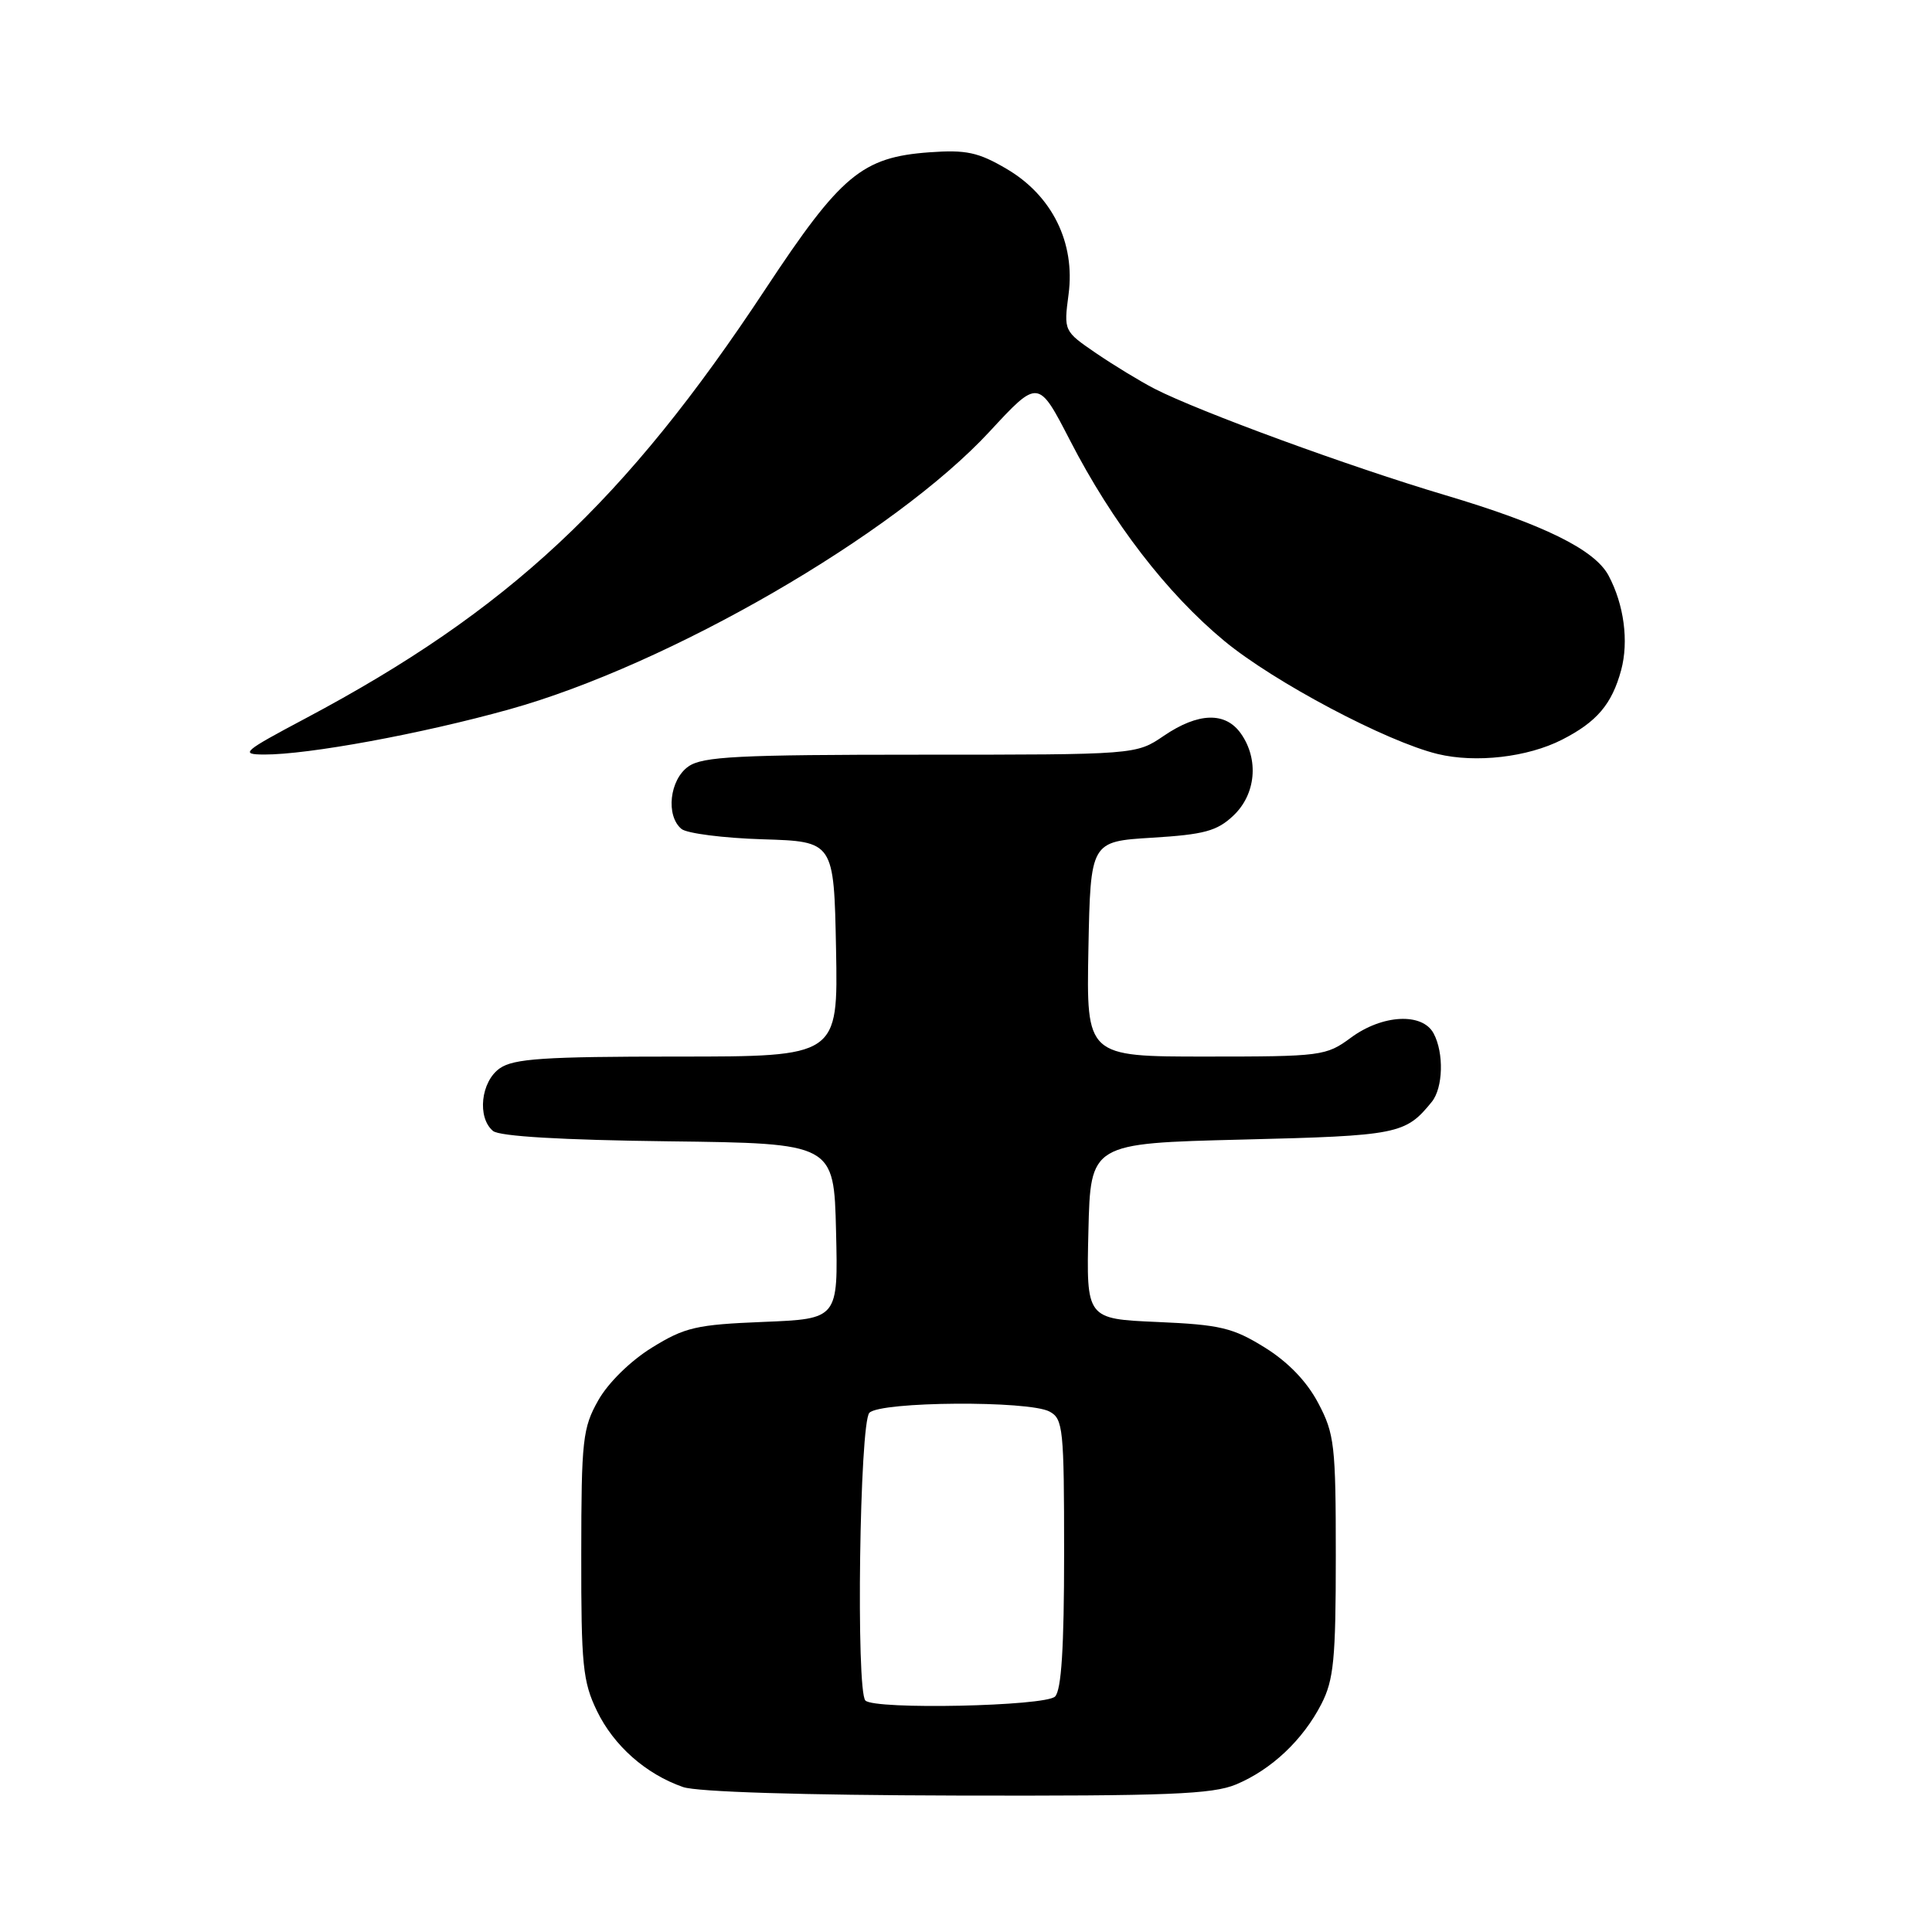 <?xml version="1.0" encoding="UTF-8" standalone="no"?>
<!DOCTYPE svg PUBLIC "-//W3C//DTD SVG 1.1//EN" "http://www.w3.org/Graphics/SVG/1.1/DTD/svg11.dtd" >
<svg xmlns="http://www.w3.org/2000/svg" xmlns:xlink="http://www.w3.org/1999/xlink" version="1.1" viewBox="0 0 256 256">
 <g >
 <path fill="currentColor"
d=" M 163.78 236.45 C 168.47 234.49 172.64 230.56 175.09 225.79 C 176.73 222.60 177.00 219.86 177.00 206.20 C 177.00 191.50 176.83 189.99 174.67 185.91 C 173.15 183.03 170.68 180.47 167.57 178.54 C 163.36 175.93 161.67 175.53 153.37 175.17 C 143.94 174.76 143.94 174.76 144.22 163.13 C 144.50 151.50 144.50 151.50 164.60 151.00 C 185.28 150.49 186.23 150.30 189.72 146.00 C 191.22 144.15 191.35 139.52 189.96 136.93 C 188.47 134.15 183.17 134.42 179.00 137.50 C 175.72 139.92 175.10 140.00 159.78 140.00 C 143.95 140.00 143.95 140.00 144.22 125.75 C 144.50 111.50 144.50 111.50 152.67 111.00 C 159.55 110.58 161.26 110.12 163.42 108.08 C 166.41 105.27 166.84 100.65 164.44 97.22 C 162.39 94.29 158.79 94.39 154.21 97.50 C 150.54 100.00 150.54 100.00 121.99 100.00 C 97.77 100.00 93.11 100.24 91.22 101.56 C 88.72 103.31 88.19 108.09 90.30 109.84 C 91.02 110.43 95.86 111.05 101.05 111.21 C 110.50 111.50 110.50 111.50 110.78 125.75 C 111.05 140.00 111.05 140.00 89.75 140.00 C 72.09 140.00 68.07 140.27 66.22 141.56 C 63.71 143.32 63.20 148.09 65.33 149.86 C 66.18 150.57 74.46 151.06 88.58 151.23 C 110.50 151.50 110.50 151.50 110.78 163.13 C 111.06 174.76 111.06 174.76 101.15 175.16 C 92.25 175.52 90.75 175.87 86.38 178.57 C 83.55 180.32 80.59 183.22 79.28 185.54 C 77.21 189.20 77.03 190.76 77.02 205.93 C 77.00 220.61 77.22 222.83 79.10 226.71 C 81.33 231.32 85.57 235.07 90.50 236.79 C 92.34 237.44 106.35 237.87 126.78 237.92 C 154.74 237.99 160.66 237.75 163.78 236.45 Z  M 206.98 98.01 C 211.59 95.66 213.58 93.32 214.81 88.80 C 215.84 84.98 215.19 80.10 213.14 76.26 C 211.30 72.82 204.51 69.48 191.50 65.61 C 178.91 61.87 158.92 54.55 152.98 51.51 C 151.07 50.52 147.58 48.40 145.22 46.79 C 140.96 43.87 140.95 43.86 141.59 39.00 C 142.50 32.16 139.41 25.91 133.37 22.37 C 129.62 20.17 128.02 19.83 123.15 20.18 C 114.23 20.83 111.42 23.17 101.44 38.28 C 82.85 66.45 67.35 80.92 40.50 95.18 C 32.16 99.61 31.76 99.96 35.00 99.98 C 40.84 100.00 55.86 97.24 67.50 93.99 C 88.64 88.10 118.49 70.83 131.12 57.19 C 137.58 50.21 137.58 50.21 141.78 58.35 C 147.39 69.24 154.61 78.62 162.23 84.93 C 168.81 90.37 183.70 98.26 190.50 99.91 C 195.55 101.13 202.42 100.34 206.98 98.01 Z  M 114.67 225.33 C 113.41 224.07 113.90 188.50 115.20 187.20 C 116.71 185.69 136.30 185.56 139.07 187.04 C 140.87 188.00 141.00 189.30 141.00 205.84 C 141.00 218.32 140.64 223.96 139.80 224.80 C 138.51 226.09 115.90 226.57 114.67 225.33 Z "/>
</g>
</svg>